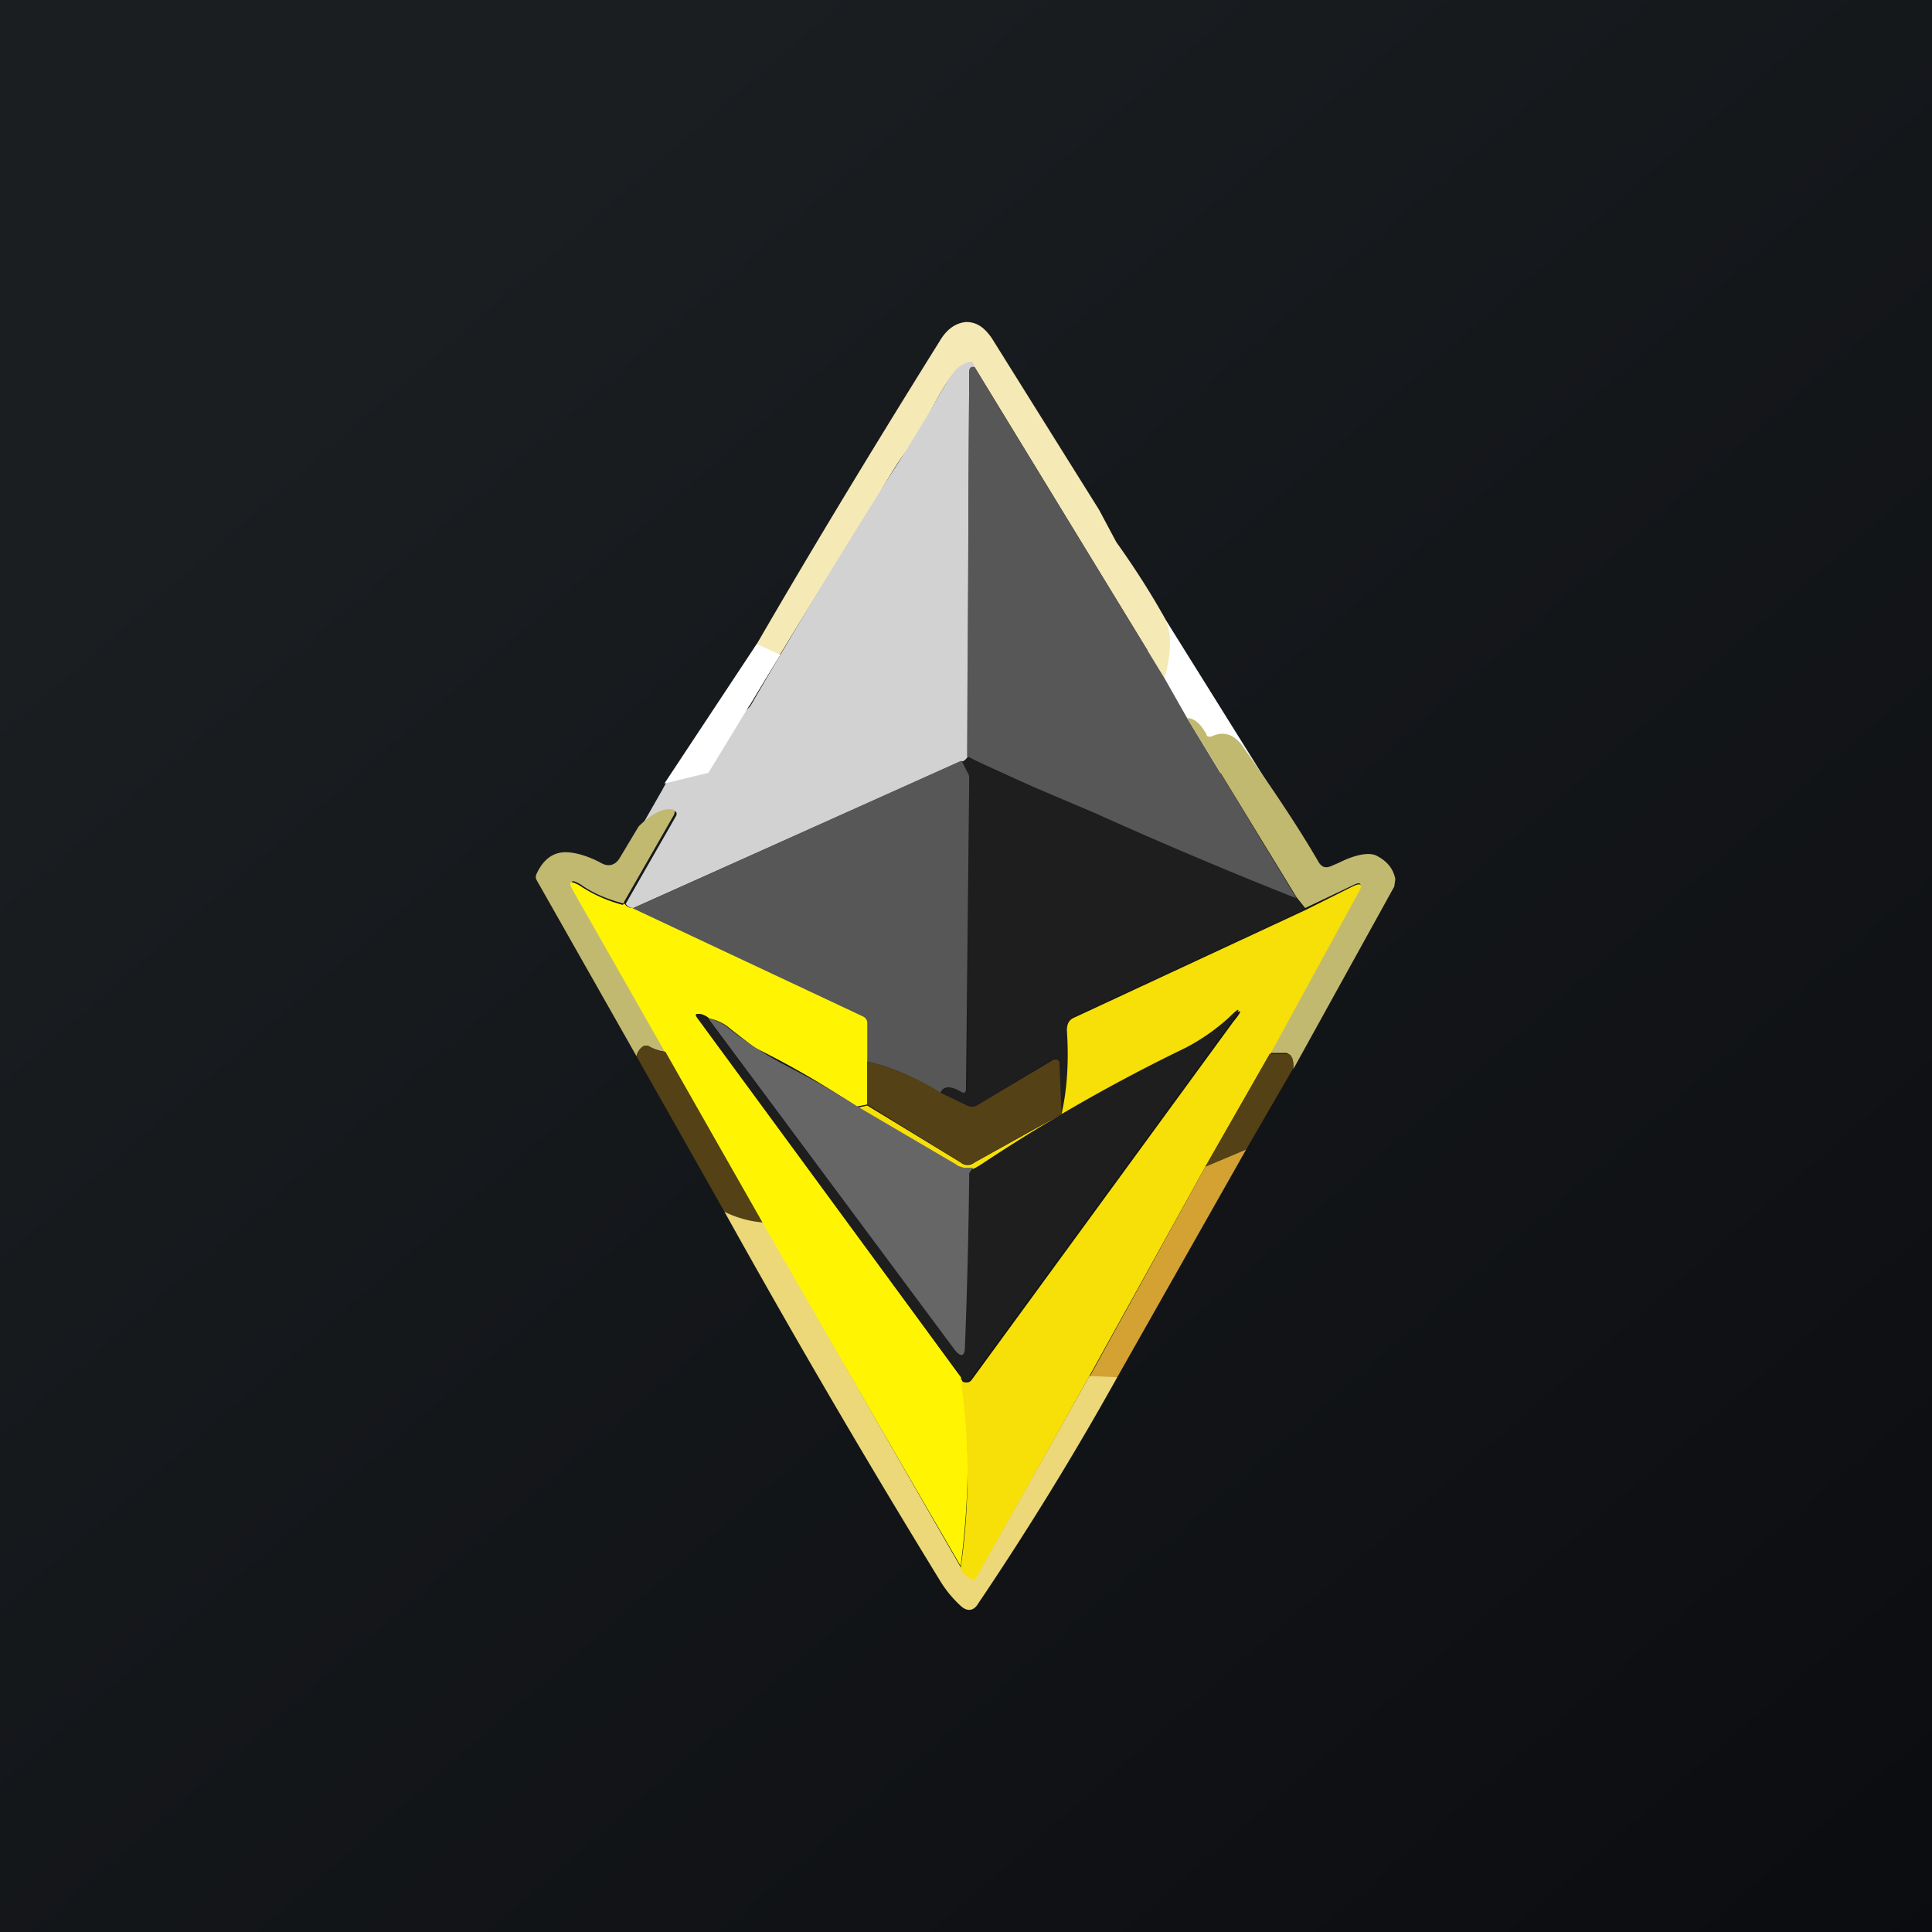 <!-- by TradingView --><svg width="18" height="18" viewBox="0 0 18 18" xmlns="http://www.w3.org/2000/svg"><rect x="0" y="0" width="18" height="18" fill="#808080" stroke="none"/><path fill="url(#a)" d="M0 0h18v18H0z"/><path d="m11.8 7.28-.98-1.57-.14.39.67 1.1.46.08Z" fill="#fff"/><path d="m10.85 6.32-1.77-2.9-.02-.04h-.03a.3.3 0 0 0-.13.08c-.07.08-.15.21-.24.39a2.7 2.7 0 0 1-.22.36c-.06.07-.13.19-.22.34l-.13.23c-.38.59-.75 1.19-1.11 1.8a.48.48 0 0 0-.05-.31.06.06 0 0 1 0-.06c.54-.94 1.15-1.95 1.83-3.04.06-.1.14-.16.24-.17.1 0 .17.05.24.15a1968.58 1968.58 0 0 0 1 1.6l.16.3c.15.21.3.44.43.67a.5.5 0 0 1 .07.28c0 .1-.02.21-.05.32Z" fill="#F5E9B6"/><path d="M9.08 3.42c-.04 0-.05.01-.05.06a529.48 529.48 0 0 0-.01 3.57c-.03.04-.05.05-.06.04L5.9 8.46a.08.08 0 0 1-.07-.04l.47-.82c.01-.03 0-.04-.03-.05-.07-.01-.18.04-.3.16l.2-.35c.1-.19.23-.36.37-.52a.11.11 0 0 1 .06-.04.76.76 0 0 0 .39-.22A62.26 62.26 0 0 1 8.44 4.2l.22-.36c.1-.18.17-.3.24-.39a.3.3 0 0 1 .13-.08h.03l.02.04Z" fill="#D2D2D2"/><path d="m9.08 3.42 1.77 2.9.21.37 1.02 1.68c-.23-.08-.39-.13-.47-.17a87.59 87.59 0 0 1-2.6-1.15v-.07l.02-3.5c0-.05.01-.07.05-.06Z" fill="#575757"/><path d="M12.05 9.95c0-.04 0-.08-.02-.1a.06.06 0 0 0-.06-.04h-.14l.83-1.51c.03-.07.02-.09-.06-.05l-.44.21-.08-.1-1.02-1.67c.07 0 .13.06.18.15 0 .02.02.03.05.02.11-.05.2-.02.28.08.25.36.5.72.72 1.1.03.04.06.05.11.03l.07-.03c.16-.08.28-.1.35-.07.1.05.16.12.18.22l-.01.07-.94 1.7Z" fill="#C2B970"/><path d="M9.02 7.05c.19.1.38.19.58.27l.59.25a44 44 0 0 0 1.89.8l.08.1-2.15 1c-.05.02-.07.06-.07.12.02.3 0 .56-.05.78l-.02-.48c0-.01 0-.02-.02-.03h-.03l-.72.44a.1.1 0 0 1-.1 0l-.23-.11c.02-.07.09-.08.2-.02.02.02.04 0 .04-.03l.02-2.9A.1.1 0 0 0 9 7.2a.42.42 0 0 1-.05-.1s.03 0 .06-.04Z" fill="#1E1E1E"/><path d="m8.96 7.09.05.1a.1.1 0 0 1 .02.06L9 10.15c0 .03-.02.04-.05.02-.1-.06-.17-.05-.19.02a1.98 1.98 0 0 0-.68-.3l-.01-.36a.06.06 0 0 0-.04-.06l-2.15-1 3.07-1.38Z" fill="#575757"/><path d="M5.82 8.42c-.16-.04-.3-.1-.41-.18-.09-.05-.1-.04-.06.05l.86 1.51a.42.42 0 0 1-.16-.05.06.06 0 0 0-.06 0 .15.15 0 0 0-.06.09L5 8.2a.06.06 0 0 1 0-.06c.06-.13.15-.2.27-.2.08 0 .2.03.33.1.07.04.13.02.17-.04l.18-.3c.12-.12.23-.17.3-.16.04 0 .04.02.03.05l-.47.82Z" fill="#C2B970"/><path d="M5.82 8.42c.01.02.04.04.07.04l2.15 1.01c.02.01.04.03.04.06v.76l-.1.02a8.13 8.13 0 0 0-.95-.55l-.22-.17a.4.4 0 0 0-.2-.1.2.2 0 0 0-.07-.04c-.05-.01-.06 0-.03.04l2.45 3.35c.08.55.07 1.14-.01 1.75L7.1 11.4l-.9-1.59-.86-1.51c-.05-.09-.03-.1.06-.05.12.08.25.14.4.18Z" fill="#FFF503"/><path d="m11.83 9.82-.6 1.05-1.08 1.95L9.1 14.7c-.02.03-.04.03-.07.01-.06-.04-.09-.07-.08-.1a6.1 6.1 0 0 0 0-1.76c.01.02.03.03.05.03.02 0 .03 0 .05-.02l2.44-3.34c.1-.12.08-.13-.04-.03-.17.14-.3.23-.39.28-.28.13-.67.35-1.19.66-.36.22-.63.37-.8.46h-.1l-.06-.03-.92-.54.09-.02.87.53a.1.1 0 0 0 .13 0l.81-.45c.05-.22.07-.48.05-.78 0-.06.02-.1.07-.12l2.15-1 .44-.22c.08-.04.1-.02.06.05l-.83 1.52Z" fill="#F7DF08"/><path d="M8.96 12.84 6.5 9.49c-.03-.04-.02-.05.02-.04a.2.2 0 0 1 .07.04l2.3 3.08c.05.08.08.07.09-.03a56.07 56.07 0 0 0 .04-1.61 16.04 16.04 0 0 1 2.03-1.17 1.92 1.92 0 0 0 .4-.28c.1-.1.12-.1.03.03l-2.44 3.34a.05.05 0 0 1-.05.02.05.05 0 0 1-.04-.03Z" fill="#1E1E1E"/><path d="m7.99 10.31.92.54c.02.02.05.02.07.03h.09a.25.25 0 0 0-.04.05 56.08 56.08 0 0 1-.04 1.62c0 .09-.04.1-.1.02L6.6 9.49a.4.4 0 0 1 .2.1 3.65 3.65 0 0 0 .47.31c.25.13.49.26.72.41Z" fill="#666667"/><path d="m6.2 9.8.91 1.6a1 1 0 0 1-.36-.11l-.82-1.45a.15.15 0 0 1 .06-.09.06.06 0 0 1 .06 0c.05.03.1.05.16.05Zm5.85.15-.44.76-.38.16.6-1.05h.14c.03 0 .05 0 .06.02.02.03.02.07.02.11Zm-2.15.42-.82.46a.12.12 0 0 1-.13 0l-.87-.54v-.4c.25.06.48.16.7.3l.23.11a.1.1 0 0 0 .09 0l.72-.43h.03l.02.02.02.48Z" fill="#554116"/><path d="m11.61 10.71-1.2 2.12h-.26l1.08-1.96.38-.16Z" fill="#D4A133"/><path d="m7.11 11.4 1.84 3.2c0 .03.02.06.08.1.03.02.05.02.07-.01l1.05-1.87.26.01a29.18 29.18 0 0 1-1.31 2.13c-.04.05-.09.05-.14.01a1.07 1.07 0 0 1-.2-.24 92.86 92.86 0 0 1-2.01-3.44 1 1 0 0 0 .36.1Z" fill="#ECD878"/><path d="M6.19 7.3 7.05 6l.22.1-.67 1.1-.41.1Z" fill="#fff"/><defs><linearGradient id="a" x1="3.35" y1="3.12" x2="21.9" y2="24.43" gradientUnits="userSpaceOnUse"><stop stop-color="#1A1E21"/><stop offset="1" stop-color="#06060A"/></linearGradient></defs></svg>